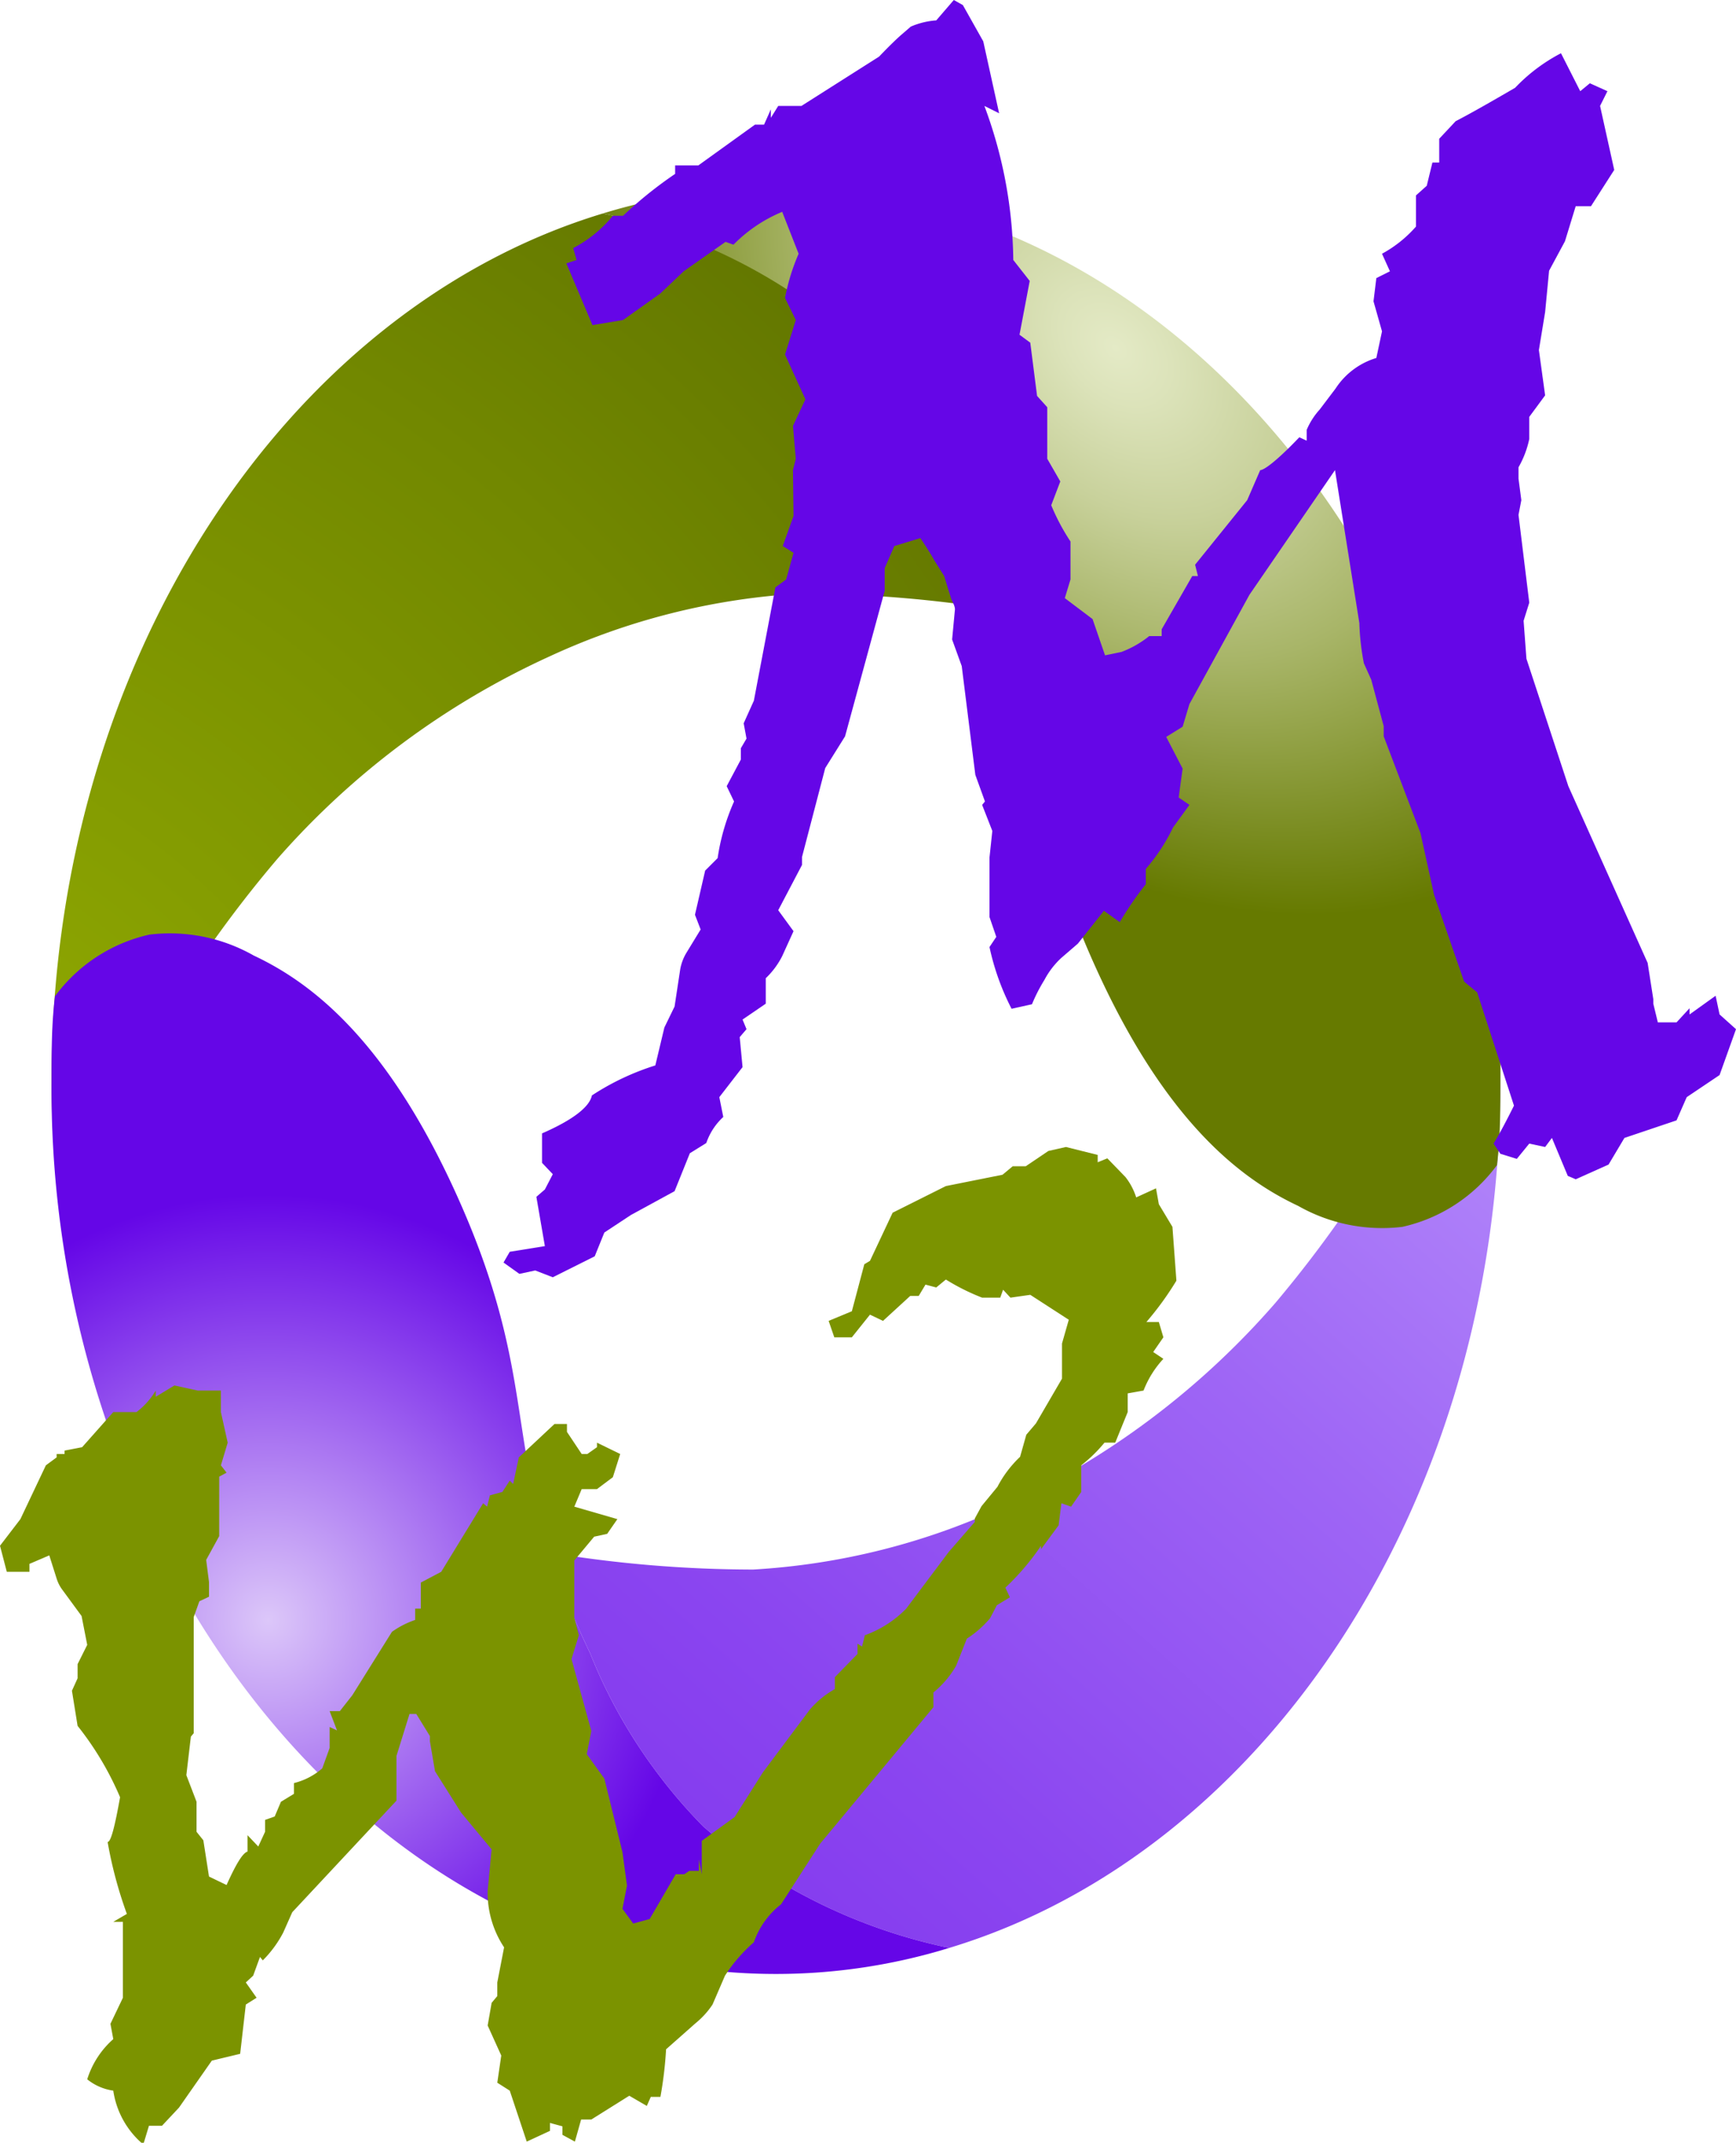 <svg xmlns="http://www.w3.org/2000/svg" xmlns:xlink="http://www.w3.org/1999/xlink" viewBox="0 0 30.65 37.83"><defs><style>.cls-1{fill:url(#radial-gradient);}.cls-2{fill:url(#linear-gradient);}.cls-3{fill:url(#radial-gradient-2);}.cls-4{fill:url(#radial-gradient-3);}.cls-5{fill:#7b9300;}.cls-6{fill:#6506e7;}</style><radialGradient id="radial-gradient" cx="-4.44" cy="24.28" r="27.09" gradientUnits="userSpaceOnUse"><stop offset="0" stop-color="#98b301"/><stop offset="0.27" stop-color="#8ea701"/><stop offset="0.76" stop-color="#728800"/><stop offset="1" stop-color="#627600"/></radialGradient><linearGradient id="linear-gradient" x1="12.15" y1="33.41" x2="27.98" y2="15.6" gradientUnits="userSpaceOnUse"><stop offset="0" stop-color="#843aee"/><stop offset="0.19" stop-color="#8b46f0"/><stop offset="0.54" stop-color="#9e65f5"/><stop offset="1" stop-color="#bc98fd"/></linearGradient><radialGradient id="radial-gradient-2" cx="4.74" cy="28.6" r="20.3" gradientUnits="userSpaceOnUse"><stop offset="0" stop-color="#dcc7f9"/><stop offset="0.37" stop-color="#6506e7"/></radialGradient><radialGradient id="radial-gradient-3" cx="19.68" cy="6.13" r="20.01" gradientTransform="translate(40.05 -0.99) rotate(136.53) scale(1 1.44)" gradientUnits="userSpaceOnUse"><stop offset="0" stop-color="#e4eac6"/><stop offset="0.04" stop-color="#dce3ba"/><stop offset="0.12" stop-color="#c8d19b"/><stop offset="0.22" stop-color="#a8b568"/><stop offset="0.34" stop-color="#7b8d22"/><stop offset="0.4" stop-color="#667a00"/></radialGradient></defs><title>logo</title><g id="Layer_2" data-name="Layer 2"><g id="FRAME"><path class="cls-1" d="M.91,19.08c0-7.41,4.15-13.62,9.73-15.31A9.72,9.72,0,0,1,15,5.91,9.37,9.37,0,0,1,17,9a14.14,14.14,0,0,1,.72,1.78,22.06,22.06,0,0,0-3.6-.3,12.18,12.18,0,0,0-4.42,1.11,14.25,14.25,0,0,0-4.8,3.57A21.06,21.06,0,0,0,1.1,21.74,19.37,19.37,0,0,1,.91,19.08Z"/><path class="cls-2" d="M26.49,19.08c0,7.41-4.14,13.62-9.73,15.31a9.65,9.65,0,0,1-4.34-2.14,9.23,9.23,0,0,1-2-3.06,14.77,14.77,0,0,1-.72-1.78,22.06,22.06,0,0,0,3.6.3,12.18,12.18,0,0,0,4.42-1.11A14.25,14.25,0,0,0,22.52,23a21.37,21.37,0,0,0,3.79-6.61A21.09,21.09,0,0,1,26.49,19.08Z"/><path class="cls-3" d="M16.76,34.39a10.4,10.4,0,0,1-3.06.46c-4.2,0-7.93-2.5-10.26-6.35A18.24,18.24,0,0,1,.91,19.08c0-.5,0-1,.06-1.49A2.84,2.84,0,0,1,2.64,16.5a3,3,0,0,1,1.84.37c1,.47,2.36,1.48,3.62,4.31S9,25.25,9.7,27.41a14.77,14.77,0,0,0,.72,1.78,9.23,9.23,0,0,0,2,3.06A9.65,9.65,0,0,0,16.76,34.39Z"/><path class="cls-4" d="M10.64,3.77a10.4,10.4,0,0,1,3.06-.46c4.2,0,7.93,2.5,10.26,6.35a18.24,18.24,0,0,1,2.53,9.42c0,.5,0,1-.06,1.49a2.84,2.84,0,0,1-1.67,1.09,3,3,0,0,1-1.84-.37c-1-.47-2.36-1.48-3.62-4.31s-.93-4.07-1.6-6.23A14.14,14.14,0,0,0,17,9a9.37,9.37,0,0,0-2-3.06A9.72,9.72,0,0,0,10.64,3.77Z"/><path class="cls-5" d="M18.82,20.25l.56.14v.13l.17-.07.32.33a1.13,1.13,0,0,1,.19.36l.35-.16.05.28.24.4.07.95a5.4,5.4,0,0,1-.53.73h.22l.08.27-.18.26.18.12a1.75,1.75,0,0,0-.35.56l-.28.05v.33l-.22.54H19.5a2.61,2.61,0,0,1-.41.4l0,.47-.18.26-.17-.06-.05.39-.31.42v-.06a4.42,4.42,0,0,1-.63.74l.08.17-.23.14-.12.23a1.82,1.82,0,0,1-.41.36l-.19.48a1.72,1.72,0,0,1-.4.47v.26l-2,2.41-.69,1.07a1.45,1.45,0,0,0-.48.67,2.8,2.8,0,0,0-.51.59l-.22.51a1.48,1.48,0,0,1-.3.33l-.52.46a6.89,6.89,0,0,1-.1.84h-.17l-.07.16L11.11,37l-.67.42h-.18l-.11.39-.22-.12v-.15l-.22-.06,0,.14-.41.19L9,36.91l-.22-.14.07-.48-.24-.53.07-.4.1-.12V35l.12-.62a1.74,1.74,0,0,1-.29-1l.07-.73L8.14,32l-.46-.73-.09-.53v-.09l-.24-.39H7.23L7,31v.79L5.16,33.76,5,34.12a2,2,0,0,1-.36.49l-.05-.06-.12.33L4.34,35l.19.27-.19.12-.1.87-.5.12-.58.83-.3.32H2.63l-.1.33A1.53,1.53,0,0,1,2,36.91a.94.94,0,0,1-.46-.2A1.57,1.57,0,0,1,2,36l-.05-.27.22-.46,0-1.34H2l.24-.14a7.44,7.44,0,0,1-.34-1.27c.06,0,.13-.29.22-.79a5.44,5.44,0,0,0-.75-1.26l-.1-.62.1-.22v-.25l.17-.34-.1-.51-.33-.45A.67.67,0,0,1,1,27.87l-.13-.41-.35.15,0,.14H.12L0,27.29l.36-.47.45-.95L1,25.73,1,25.67h.14v-.06l.31-.06L2,24.93h.41a1.34,1.34,0,0,0,.34-.38v.11l.33-.2.41.09H3.9v.38l.12.54-.12.4L4,26l-.13.07,0,.52,0,.53-.23.42.05.39v.26l-.17.08-.1.28,0,.85,0,.35v.85l-.05.06-.08.68.18.47v.53l.12.15.1.64.31.15c.17-.38.29-.57.37-.59v-.29l.19.2.12-.26v-.21l.17-.06.11-.26.23-.14,0-.19a1.2,1.2,0,0,0,.5-.26l.13-.36v-.2l0-.17.13.06-.13-.34H6l.22-.28.7-1.12a1.56,1.56,0,0,1,.41-.21V28.4h.1v-.26l0,.06v-.26l.36-.19.74-1.21.07.06.05-.2.22-.06.13-.2.06.06.1-.47.63-.59h.22v.14l.26.39h.1l.17-.12v-.08l.41.2-.13.41-.28.21h-.27l-.13.31.76.22-.18.26-.23.05-.35.42,0,.73v.28l.08.31-.13.42.35,1.27-.08.41.31.43.32,1.3.08.59-.08.41.19.26.29-.08.46-.79h.15l.09-.06h.17l0-.2.05.26V32.5l.58-.42.5-.79.83-1.11a1.64,1.64,0,0,1,.44-.36v-.21l.4-.41,0-.18.08.05.05-.2A1.94,1.94,0,0,0,16,28.4l.75-1,.46-.53v-.06l.12-.22.28-.34a2,2,0,0,1,.4-.53l.11-.39.17-.2.46-.79v-.62l.12-.42-.68-.44-.35.05-.13-.14-.05.14-.32,0a3.83,3.83,0,0,1-.64-.32l-.17.14-.19-.05-.12.2h-.15l-.48.44-.23-.11-.32.4h-.31l-.1-.29.41-.17.22-.83.1-.06.4-.85.94-.47,1-.2.18-.15h.23l.4-.27Z"/><path class="cls-6" d="M16.84,0,17,.09l.36.64L17.64,2l-.26-.13a8,8,0,0,1,.51,2.72l.29.37L18,5.91l.19.14.12.94.18.2V8.1l.23.4-.16.42a3.76,3.76,0,0,0,.34.64v.67l-.1.33.49.37.22.64.29-.06a1.78,1.78,0,0,0,.49-.28h.22v-.12l.54-.94h.1l-.05-.2.92-1.14.23-.53c.07,0,.3-.17.69-.58l.13.06,0-.19a1.27,1.27,0,0,1,.23-.36l.28-.37a1.31,1.31,0,0,1,.72-.54l.1-.47-.15-.53.05-.41.24-.12-.14-.31A2.18,2.18,0,0,0,25,4L25,3.45l.19-.17.1-.41h.12V2.45l.29-.31c.27-.14.62-.34,1.05-.59a3.07,3.07,0,0,1,.81-.61l.34.67.17-.14.31.14-.13.26L28.5,3l-.41.64h-.27l-.19.62-.28.52-.07.73-.11.67.11.8L27,7.36l0,.39a1.7,1.7,0,0,1-.19.5v.2l.05.38-.05.26L27,10.64l-.1.32.05.67.74,2.25L29.09,17l.1.64v.08l.08.33h.33l.23-.25v.11l.46-.33.07.33.29.26-.29.81-.58.39-.18.41-.92.31-.28.47-.58.26-.14-.06-.28-.67-.12.16L27,20.19l-.22.27-.29-.09-.12-.18c.11-.18.23-.41.36-.67l-.65-2-.23-.19-.53-1.53-.24-1.09L24.43,13v-.18L24.21,12l-.13-.29A4.34,4.34,0,0,1,24,11L23.57,8.3l-1.51,2.2L21,12.43l-.12.4-.29.18.29.56-.07.51.19.13-.29.4a3.25,3.25,0,0,1-.48.73v.27a5.86,5.86,0,0,0-.46.67l-.28-.2-.46.58-.29.25a1.45,1.45,0,0,0-.3.39,2.92,2.92,0,0,0-.22.43l-.36.08a4.36,4.36,0,0,1-.39-1.09l.12-.18-.12-.35V15.14l.05-.47-.18-.46.05-.06-.17-.47-.24-1.92-.17-.47.05-.53c0-.07-.05-.14-.07-.2l-.12-.39L16.5,9.9c-.06-.11-.15-.25-.25-.4l-.46.14-.17.39v.4L14.92,13l-.35.56-.41,1.57v.14l-.42.8.27.37-.2.44a1.42,1.42,0,0,1-.29.39l0,.45-.41.28.07.17-.12.14.05.53-.41.53.07.35a1.11,1.11,0,0,0-.3.46l-.29.18-.27.67-.77.42-.47.31-.17.42-.74.37-.31-.12-.28.06-.28-.2L9,22.1,9.62,22l-.15-.87L9.62,21l.14-.27-.19-.2,0-.52c.55-.24.84-.47.88-.67a4.48,4.48,0,0,1,1.12-.53l.16-.67.18-.37.1-.66a.86.86,0,0,1,.11-.29l.25-.41-.1-.26.18-.78.22-.22a3.82,3.82,0,0,1,.29-1l-.13-.27.25-.47v-.2l.1-.17-.05-.27.18-.4.38-2,.19-.14.13-.47-.19-.12.19-.53L14,8.3l.05-.2L14,7.52l.22-.47-.36-.79.19-.61-.19-.39a3.67,3.67,0,0,1,.24-.78l-.29-.74a2.6,2.6,0,0,0-.86.58l-.14-.05-.74.52-.41.39L11,5.65l-.54.09L10,4.65l.18-.06-.06-.21a2.24,2.24,0,0,0,.7-.57H11a7.21,7.21,0,0,1,.92-.74V2.92h.41l1-.72h.16l.12-.27,0,.15.13-.21h.41L15.52,1c.21-.22.35-.35.41-.4l.15-.13a1.37,1.37,0,0,1,.45-.11Z"/></g></g></svg>